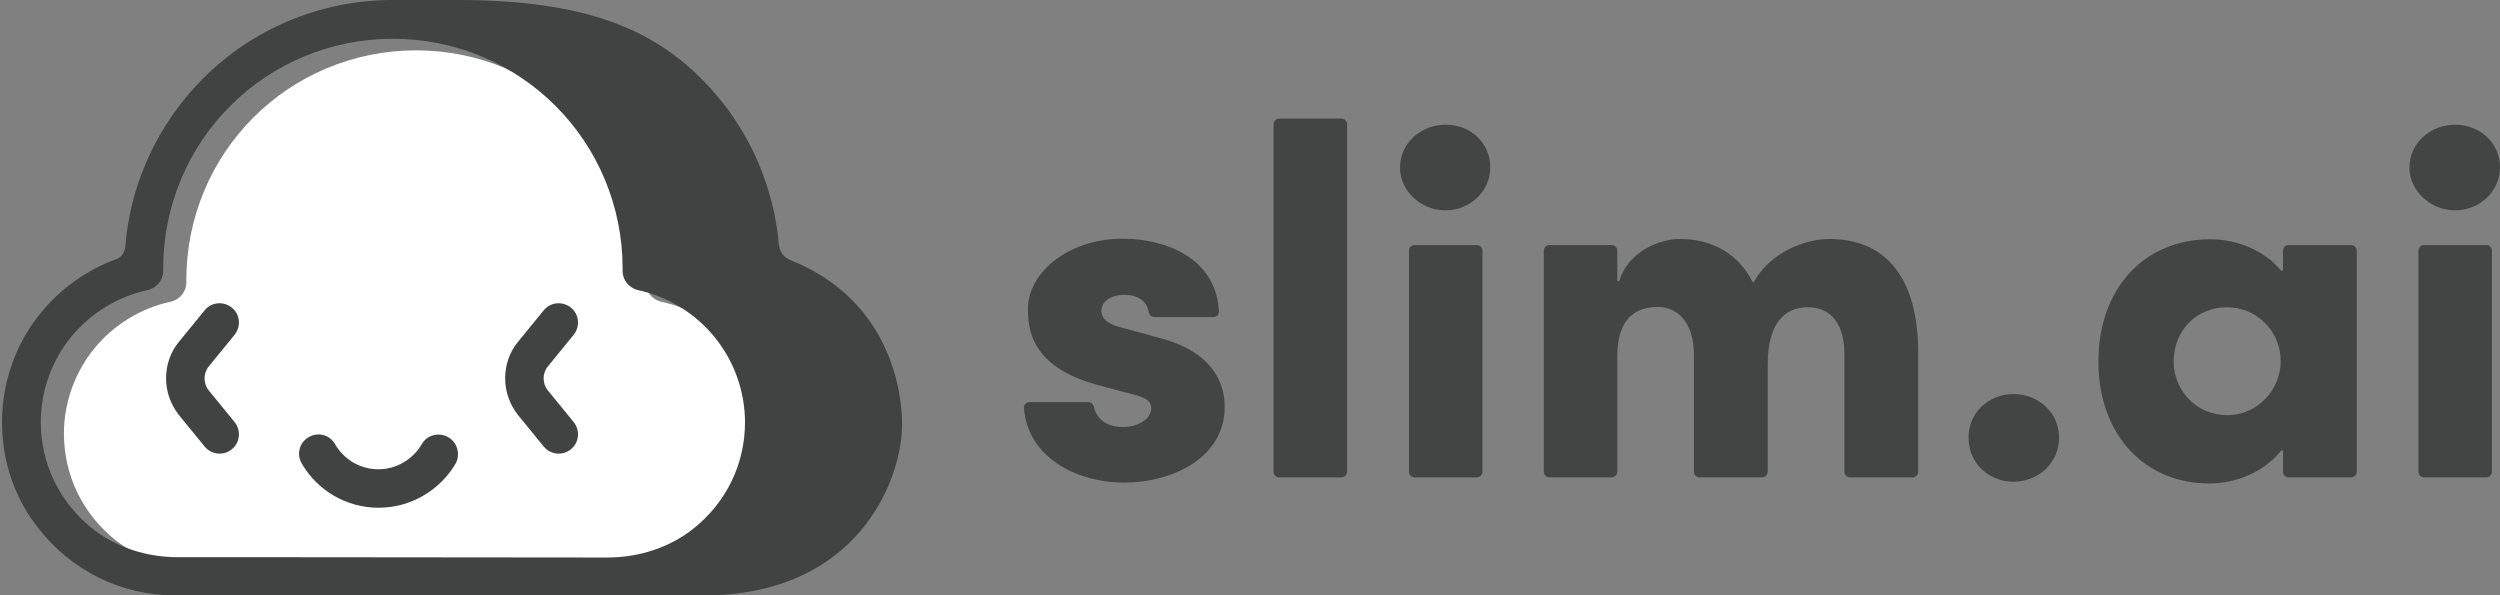 <?xml version="1.0" encoding="utf-8"?>
<!-- Generator: Adobe Illustrator 26.0.2, SVG Export Plug-In . SVG Version: 6.00 Build 0)  -->
<svg version="1.1" id="Layer_1" xmlns="http://www.w3.org/2000/svg" xmlns:xlink="http://www.w3.org/1999/xlink" x="0px" y="0px"
	 viewBox="-0.1 0.3 864.1 205.8" style="enable-background:new 0 0 864 206.6;" xml:space="preserve">
<rect x="-0.1" y="0.3" width="864.1" height="205.8" fill="#808080" stroke="none"/>
<style type="text/css">
	.st0{fill:#FFFFFF;}
	.st1{fill:#414242;}
	.st2{fill:#434444;}
</style>
<g>
	<g id="Master_Logo_Artwork">
	</g>
	<g>
		<g>
			<path class="st0" d="M109.6,196.9H69.5c-10.8,0-21.4-3.3-29.8-10C28.4,177.8,22,164.5,22,150.2c0-10.8,3.8-21.3,10.6-29.6
				c6.7-8.1,16-13.8,26.2-16c3.2-0.7,5.5-3.4,5.5-6.6c0-0.3,0-0.6,0-0.9c0-10.7,2.1-21.1,6.2-30.9c4-9.5,9.7-18,17-25.3
				s15.8-13,25.3-17c9.8-4.1,20.2-6.2,30.9-6.2s21.1,2.1,30.9,6.2c9.5,4,18,9.7,25.3,17s13,15.8,17,25.3c4.1,9.8,6.2,20.2,6.2,30.9
				c0,0.3,0,0.6,0,0.9c0,3.2,2.3,5.9,5.4,6.6c10.2,2.2,19.6,7.9,26.3,16.1c6.8,8.3,10.6,18.8,10.6,29.6c0,14.3-6.4,27.6-17.8,36.7
				c-8.4,6.7-19.1,10-29.8,10L109.6,196.9z"/>
			<g>
				<g>
					<path class="st1" d="M81,116c2.3-2.9,1.9-7.1-1-9.4s-7.1-1.9-9.4,1l-8.9,10.9c-2.9,3.5-4.4,8-4.4,12.6s1.6,9,4.4,12.6l8.9,10.9
						c1.3,1.6,3.2,2.5,5.2,2.5c1.5,0,3-0.5,4.2-1.5c2.9-2.3,3.3-6.5,1-9.4l-8.9-10.9c-2-2.4-2-6,0-8.4L81,116z"/>
					<path class="st1" d="M198.2,116c2.3-2.9,1.9-7.1-1-9.4s-7.1-1.9-9.4,1l-8.9,10.9c-2.9,3.5-4.4,8-4.4,12.6s1.6,9,4.4,12.6
						l8.9,10.9c1.3,1.6,3.2,2.5,5.2,2.5c1.5,0,3-0.5,4.2-1.5c2.9-2.3,3.3-6.5,1-9.4l-8.9-10.9c-2-2.4-2-6,0-8.4L198.2,116z"/>
					<path class="st1" d="M154.8,151.4c-3.2-1.8-7.3-0.8-9.1,2.4c-3.1,5.3-8.8,8.7-15,8.7s-11.9-3.3-15-8.7
						c-1.8-3.2-5.9-4.3-9.1-2.4c-3.2,1.8-4.3,5.9-2.4,9.1c5.5,9.5,15.6,15.3,26.6,15.3c10.9,0,21.1-5.9,26.6-15.3
						C159.1,157.3,158,153.2,154.8,151.4z"/>
				</g>
				<path class="st1" d="M273.1,90.2c-2.3-0.9-3.8-3-4-5.4c-0.8-9.6-3.2-18.9-6.9-27.8c-4.7-11.1-11.4-21-19.9-29.5
					c-16.7-16.7-39.4-27.2-84.2-27.2h-22.5l0,0c-12.5,0-24.7,2.5-36.1,7.3C88.4,12.3,78.5,19,70,27.5C61.6,36,54.9,45.9,50.2,57
					c-3.9,9.1-6.2,18.7-7,28.6c-0.2,1.9-1.3,3.7-3.2,4.3c-10,3.7-19,10-25.8,18.3c-4.3,5.2-7.7,11.1-10,17.5
					C1,134.5-0.1,143.8,1,153.3c1.2,10.5,5.2,20.6,11.7,29c11.7,15.3,29.1,23.8,47.9,23.8h41h109.1H243c53.6,0,68.7-40.1,68.7-59.2
					C311.7,137.6,308.7,104.4,273.1,90.2z M101.6,192.9H61.5c-10.8,0-21.4-3.3-29.8-10C20.4,173.8,14,160.5,14,146.2
					c0-10.8,3.8-21.3,10.6-29.6c6.7-8.1,16-13.8,26.2-16c3.2-0.7,5.5-3.4,5.5-6.6c0-0.3,0-0.6,0-0.9c0-10.7,2.1-21.1,6.2-30.9
					c4-9.5,9.7-18,17-25.3c7.3-7.3,15.8-13,25.3-17c9.8-4.1,20.2-6.2,30.9-6.2s21.1,2.1,30.9,6.2c9.5,4,18,9.7,25.3,17
					s13,15.8,17,25.3c4.1,9.8,6.2,20.2,6.2,30.9c0,0.3,0,0.6,0,0.9c0,3.2,2.3,5.9,5.4,6.6c10.2,2.2,19.6,7.9,26.3,16.1
					c6.8,8.3,10.6,18.8,10.6,29.6c0,14.3-6.4,27.6-17.8,36.7c-8.4,6.7-19.1,10-29.8,10L101.6,192.9z"/>
			</g>
		</g>
		<g id="type_1_">
			<path id="type__x3C_CompoundPathItem_x3E__13_" class="st2" d="M355.7,139.3h20.4c0.9,0,1.7,0.7,1.9,1.6c0.7,3.5,3.7,7,10,7
				c5.3,0,9.8-2.8,9.8-6.5c0-2.6-1.9-3.8-7.9-5.2l-10.5-2.8c-23.6-6.4-24.2-19.8-24.2-26.5c0-11.9,13.4-24.1,32.8-24.1
				c14.6,0,32.3,6.6,33.2,25.1c0.1,1.1-0.8,2-1.9,2h-20.4c-0.9,0-1.7-0.7-1.9-1.6c-0.7-4.1-4-6.1-8.5-6.1c-4.3,0-7.9,2.1-7.9,5.5
				c0,3.1,2.8,4.8,6.9,5.8l13.9,3.8c20.1,5.5,21.8,18.2,21.8,23.7c0,17.7-18.4,26.1-34.6,26.1c-17.2,0-33.6-9.1-34.8-25.9
				C353.7,140.3,354.6,139.3,355.7,139.3z"/>
			<path id="type__x3C_CompoundPathItem_x3E__12_" class="st2" d="M440.1,163.4V43.2c0-1,0.9-1.9,1.9-1.9h21.6c1,0,1.9,0.9,1.9,1.9
				v120.2c0,1-0.9,1.9-1.9,1.9H442C440.9,165.3,440.1,164.4,440.1,163.4z"/>
			<path id="type__x3C_CompoundPathItem_x3E__11_" class="st2" d="M483.8,58.2c0-8.4,7.2-14.8,15.8-14.8S515,49.7,515,58.2
				c0,8.1-6.9,14.8-15.5,14.8S483.8,66.2,483.8,58.2z M486.9,163.4V86.9c0-1,0.9-1.9,1.9-1.9h21.6c1,0,1.9,0.9,1.9,1.9v76.5
				c0,1-0.9,1.9-1.9,1.9h-21.6C487.7,165.3,486.9,164.4,486.9,163.4z"/>
			<path id="type__x3C_CompoundPathItem_x3E__10_" class="st2" d="M662.9,122.1v41.3c0,1-0.9,1.9-1.9,1.9h-21.7
				c-1,0-1.9-0.9-1.9-1.9v-40.6c0-12.4-6.2-16.3-12.7-16.3c-7.9,0-13.8,5.5-13.8,19.6v37.3c0,1-0.9,1.9-1.9,1.9h-21.7
				c-1,0-1.9-0.9-1.9-1.9v-40.1c0-12.4-6.2-16.9-12.6-16.9c-6.9,0-13.9,3.4-13.9,16.9v40.1c0,1-0.9,1.9-1.9,1.9h-21.6
				c-1,0-1.9-0.9-1.9-1.9V86.9c0-1,0.9-1.9,1.9-1.9H557c1,0,1.9,0.9,1.9,1.9v10.3c0,0.4,0.6,0.5,0.7,0.1
				c3.1-9.9,13.6-14.4,20.9-14.4c11.6,0,20.3,5.4,25.1,14.7c0.1,0.3,0.5,0.3,0.6,0c5.7-10.2,17.7-14.7,26-14.7
				C652.6,82.9,662.9,97.5,662.9,122.1z"/>
			<path id="type__x3C_CompoundPathItem_x3E__9_" class="st2" d="M680.3,151.5c0-8.6,7-15,15.5-15c8.6,0,15.8,6.4,15.8,15
				c0,8.9-7.2,15.3-15.8,15.3C687.4,166.8,680.3,160.5,680.3,151.5z"/>
			<path id="type__x3C_CompoundPathItem_x3E__8_" class="st2" d="M790.9,85h21.7c1,0,1.9,0.9,1.9,1.9v76.5c0,1-0.9,1.9-1.9,1.9
				h-21.7c-1,0-1.9-0.9-1.9-1.9v-7.1c0-0.4-0.4-0.5-0.7-0.2c-5.6,7-15,11.3-24.8,11.3c-22.5,0-38.3-17-38.3-42.1
				C725.2,100,741,83,763.9,83c9.4,0,18.8,4,24.4,10.8c0.2,0.3,0.7,0.1,0.7-0.2V87C789,85.8,789.9,85,790.9,85z M788.2,125.2
				c0-10.5-8.3-18.7-18.6-18.7c-10.8,0-18.4,8.4-18.4,18.7c0,9.8,7.6,18.6,18.6,18.6C780.1,143.8,788.2,135,788.2,125.2z"/>
			<path id="type__x3C_CompoundPathItem_x3E__7_" class="st2" d="M832.7,58.2c0-8.4,7.2-14.8,15.8-14.8S864,49.7,864,58.2
				c0,8.1-6.9,14.8-15.5,14.8S832.7,66.2,832.7,58.2z M835.8,163.4V86.9c0-1,0.9-1.9,1.9-1.9h21.6c1,0,1.9,0.9,1.9,1.9v76.5
				c0,1-0.9,1.9-1.9,1.9h-21.6C836.7,165.3,835.8,164.4,835.8,163.4z"/>
		</g>
	</g>
</g>
</svg>
